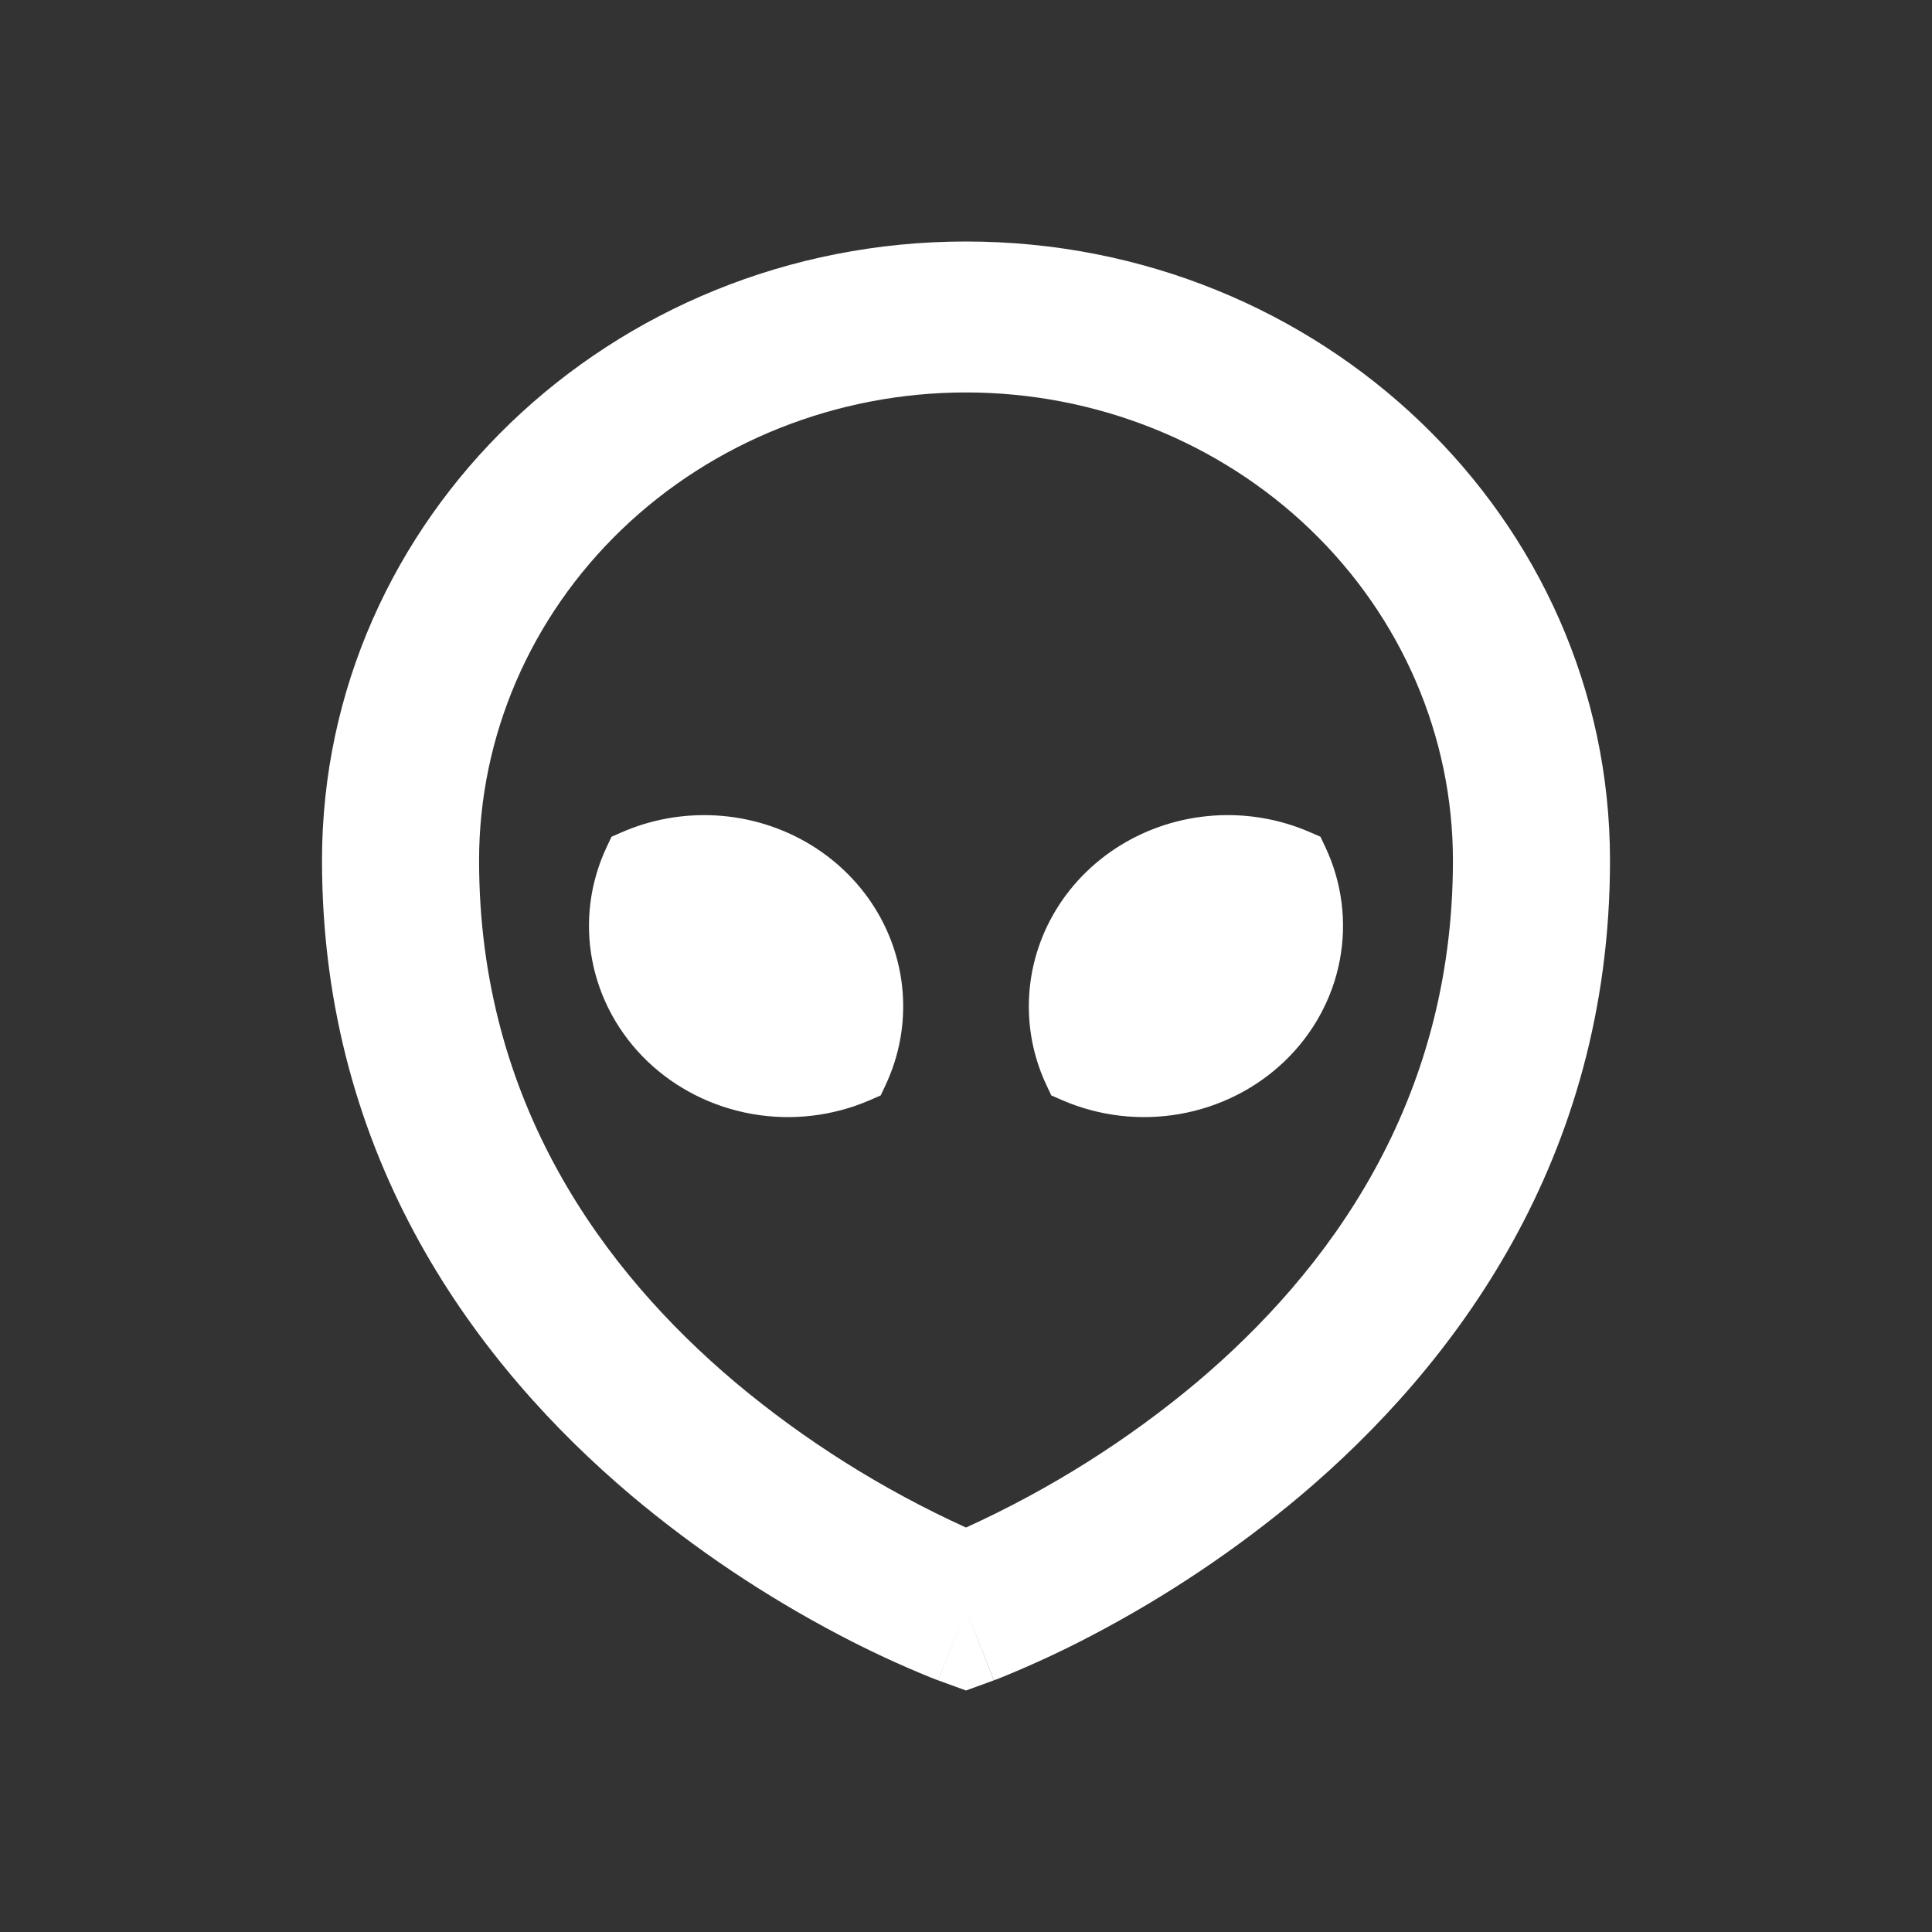 <svg width="150" height="150" viewBox="0 0 150 150" fill="none" xmlns="http://www.w3.org/2000/svg">
<rect x="0" y="0" width="150" height="150" fill="#333333" stroke="none"/>
<path fill-rule="evenodd" clip-rule="evenodd" d="M25 66.803C25 40.268 47.39 18.75 75 18.75C102.61 18.75 125 40.268 125 66.803C125 90.098 112.805 106.122 100.976 116.117C96.007 120.293 90.576 123.932 84.781 126.97C82.516 128.16 80.191 129.241 77.815 130.209L77.366 130.387L77.229 130.434L77.185 130.453L77.171 130.458L75 124.982L72.834 130.462L72.829 130.458L72.81 130.453L72.766 130.434L72.634 130.387L72.18 130.209C69.806 129.241 67.483 128.159 65.219 126.97C59.424 123.932 53.993 120.293 49.024 116.117C37.19 106.122 25 90.098 25 66.803ZM75 124.982L77.161 130.462L75 131.25L72.839 130.462L75 124.982ZM75 118.597C81.487 115.646 87.519 111.848 92.927 107.313C103.044 98.766 112.805 85.701 112.805 66.803C112.805 57.167 108.822 47.925 101.732 41.112C94.642 34.298 85.026 30.47 75 30.47C64.974 30.47 55.358 34.298 48.268 41.112C41.178 47.925 37.195 57.167 37.195 66.803C37.195 85.705 46.951 98.766 57.073 107.313C62.48 111.848 68.513 115.646 75 118.597ZM79.878 78.134C79.878 75.653 80.524 73.211 81.759 71.032C82.993 68.853 84.776 67.006 86.945 65.66C89.114 64.314 91.599 63.511 94.174 63.326C96.748 63.141 99.33 63.579 101.683 64.6L102.522 64.965L102.902 65.772C104.195 68.52 104.585 71.583 104.021 74.55C103.458 77.517 101.967 80.25 99.748 82.383C97.528 84.516 94.685 85.948 91.598 86.49C88.51 87.032 85.324 86.656 82.463 85.415L81.624 85.049L81.244 84.243C80.366 82.377 79.878 80.305 79.878 78.134ZM54.673 63.287C52.415 63.287 50.258 63.756 48.317 64.6L47.478 64.965L47.098 65.772C45.805 68.52 45.415 71.583 45.979 74.55C46.542 77.517 48.033 80.25 50.252 82.383C52.472 84.516 55.315 85.948 58.402 86.49C61.49 87.032 64.676 86.656 67.537 85.415L68.376 85.049L68.756 84.243C69.818 81.981 70.274 79.5 70.081 77.026C69.888 74.551 69.053 72.163 67.653 70.079C66.252 67.995 64.33 66.281 62.063 65.094C59.795 63.908 57.255 63.286 54.673 63.287Z" fill="white"/>
</svg>
